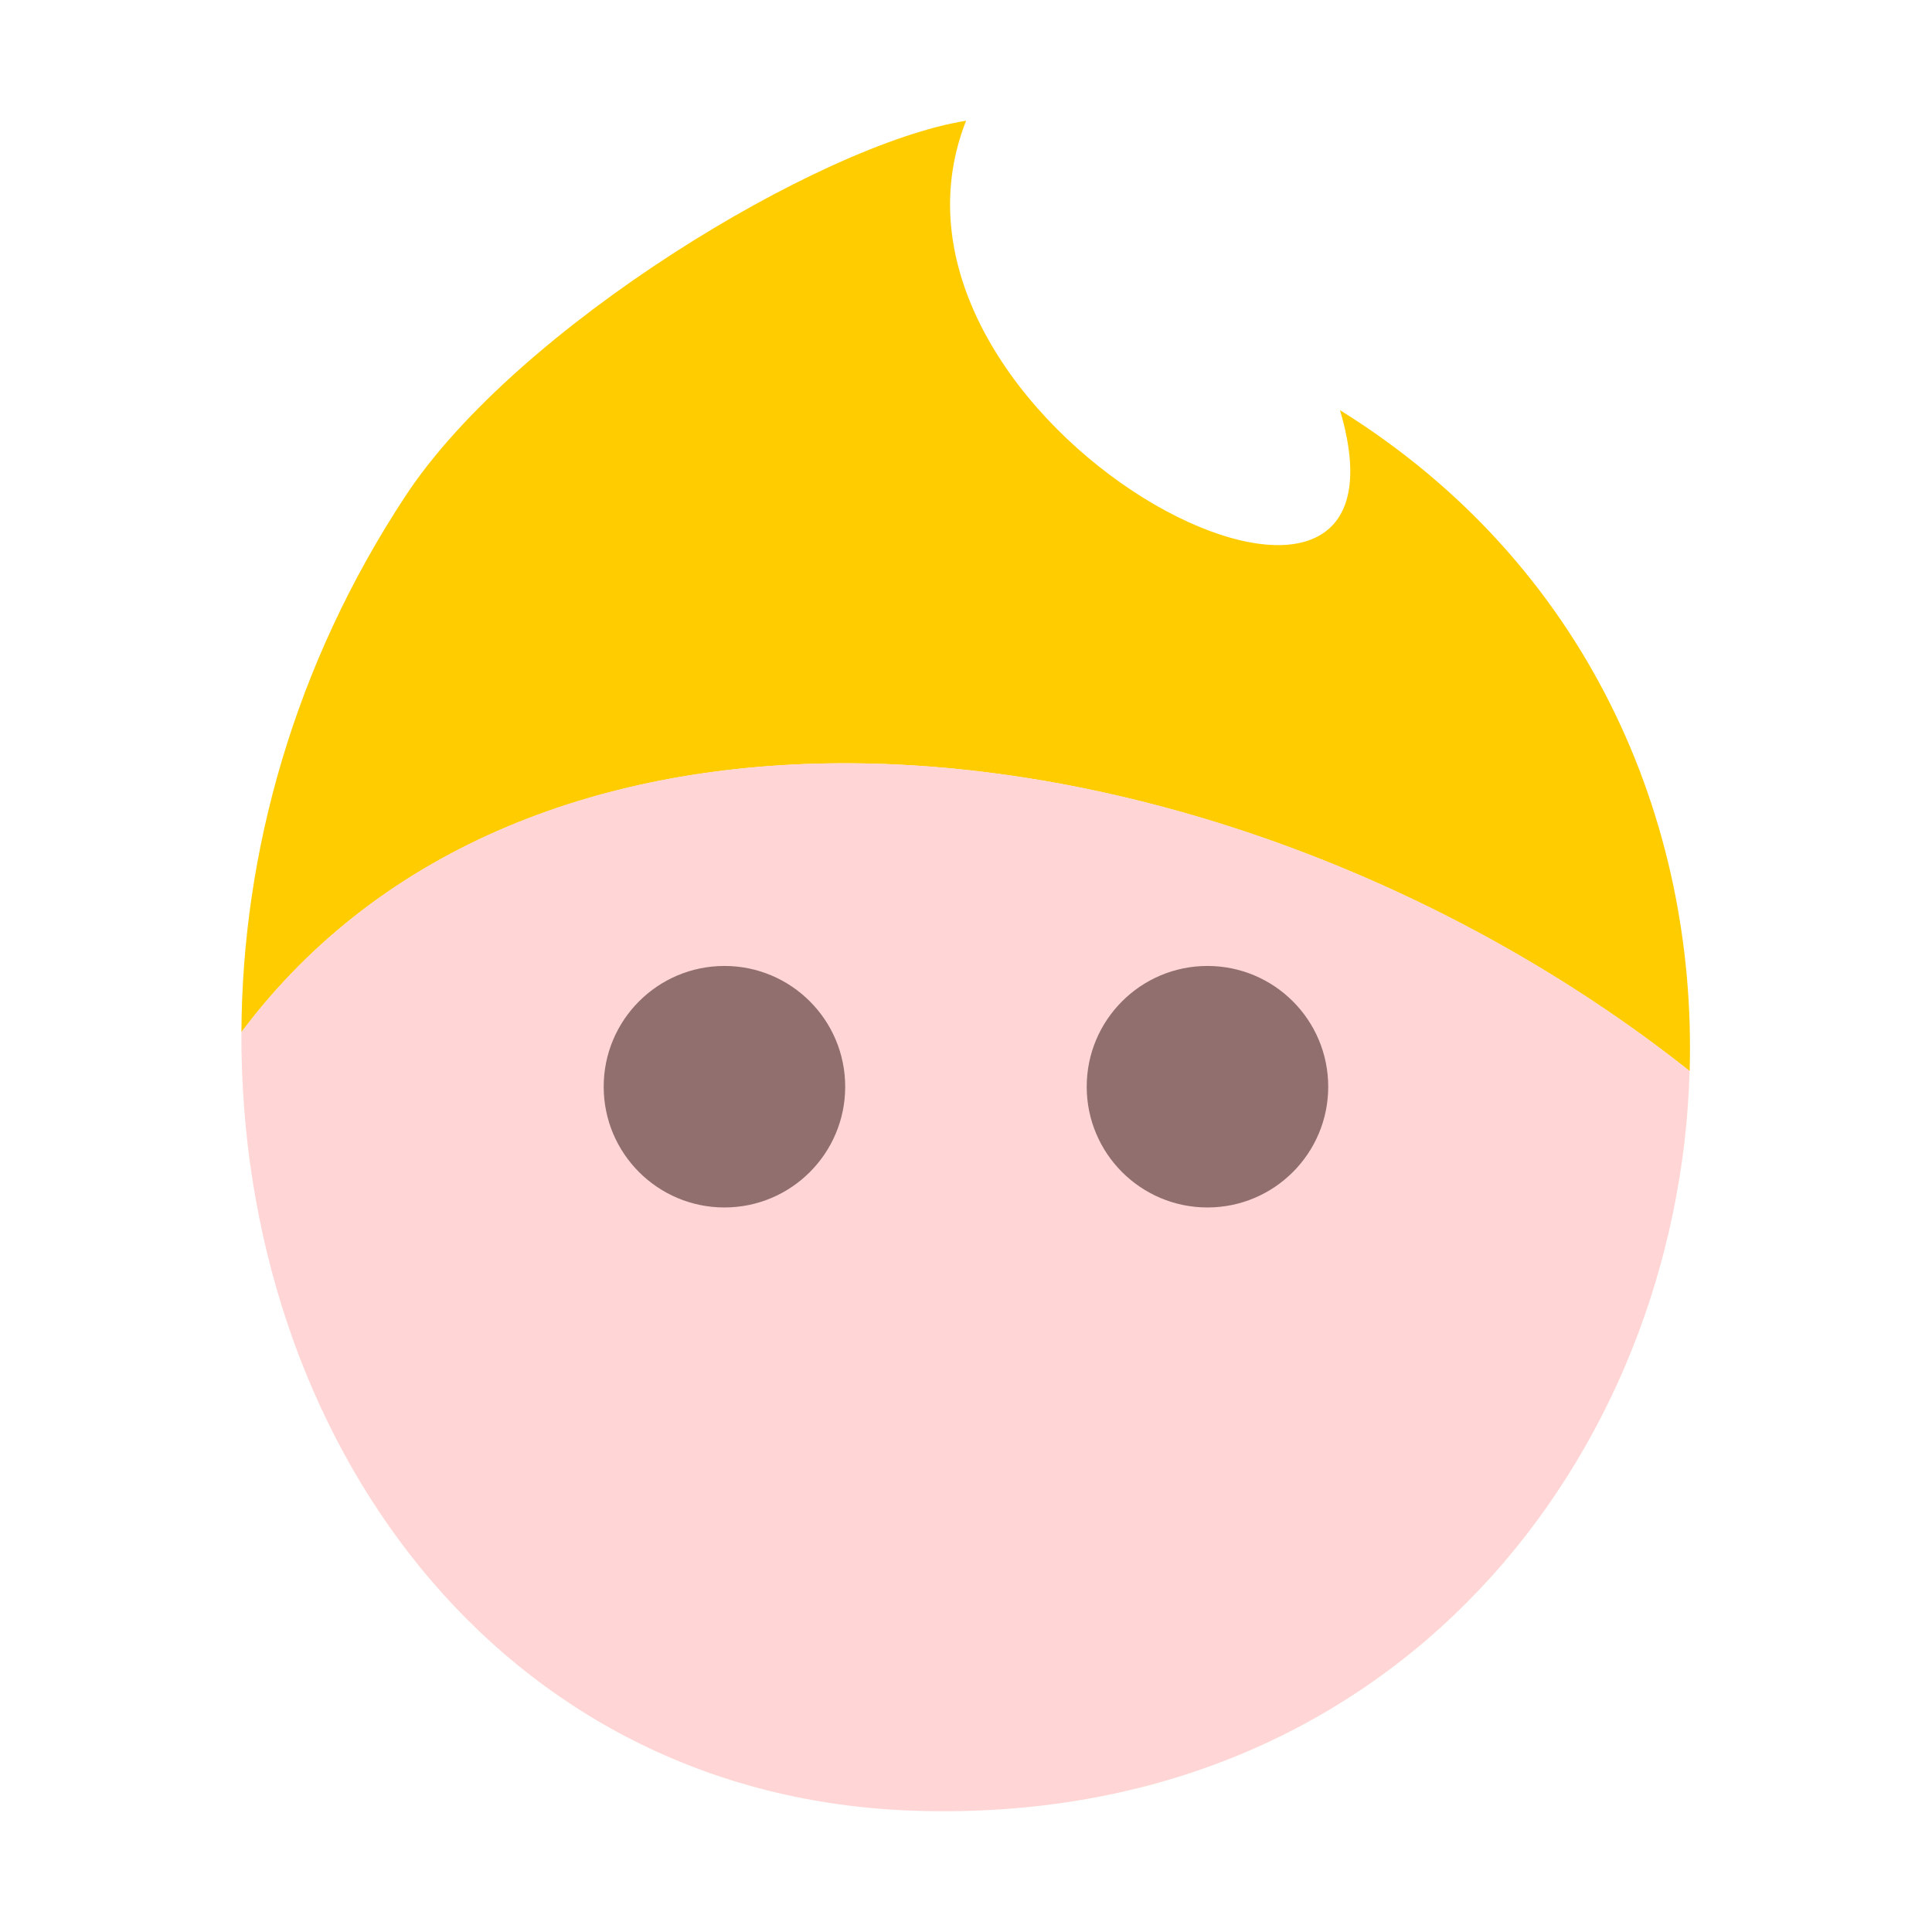 <?xml version="1.0" encoding="UTF-8" standalone="no"?>
<!-- Created with Inkscape (http://www.inkscape.org/) -->

<svg
   xmlns:dc="http://purl.org/dc/elements/1.1/"
   xmlns:cc="http://creativecommons.org/ns#"
   xmlns:rdf="http://www.w3.org/1999/02/22-rdf-syntax-ns#"
   xmlns:svg="http://www.w3.org/2000/svg"
   xmlns="http://www.w3.org/2000/svg"
   xmlns:sodipodi="http://sodipodi.sourceforge.net/DTD/sodipodi-0.dtd"
   xmlns:inkscape="http://www.inkscape.org/namespaces/inkscape"
   width="21.167mm"
   height="21.167mm"
   viewBox="0 0 21.167 21.167"
   version="1.1"
   id="svg4611"
   sodipodi:docname="icon.svg"
   inkscape:version="0.92.3 (2405546, 2018-03-11)">
  <defs
     id="defs4605" />
  <sodipodi:namedview
     id="base"
     pagecolor="#ffffff"
     bordercolor="#666666"
     borderopacity="1.0"
     inkscape:pageopacity="0.0"
     inkscape:pageshadow="2"
     inkscape:zoom="1.979899"
     inkscape:cx="-21.007411"
     inkscape:cy="31.806134"
     inkscape:document-units="mm"
     inkscape:current-layer="layer1"
     showgrid="false"
     fit-margin-top="0"
     fit-margin-left="0"
     fit-margin-right="0"
     fit-margin-bottom="0"
     inkscape:window-width="1920"
     inkscape:window-height="984"
     inkscape:window-x="0"
     inkscape:window-y="27"
     inkscape:window-maximized="1" />
  <g
     inkscape:label="Ebene 1"
     inkscape:groupmode="layer"
     id="layer1"
     transform="translate(-68.792,-159.417)">
    <path
       inkscape:connector-curvature="0"
       style="fill:#ffcc00;stroke:none;stroke-width:0.336px;stroke-linecap:butt;stroke-linejoin:miter;stroke-opacity:1"
       d="m 79.375,160.74 c -1.605,0.258 -4.92,2.26 -6.138,4.107 -1.223,1.854 -1.791,3.911 -1.8,5.879 0.002,-0.003 0.004,-0.005 0.006,-0.008 1.54,-2.051 3.988,-2.951 6.664,-2.938 3.117,0.016 6.541,1.268 9.197,3.372 0.079,-2.753 -1.119,-5.556 -3.831,-7.241 1.032,3.487 -5.4,0.138 -4.097,-3.17 z m 7.929,10.411 c -0.011,0.381 -0.048,0.761 -0.107,1.137 0.06,-0.376 0.096,-0.756 0.107,-1.137 z m -15.867,-0.421 c -2.65e-4,0.092 0.002,0.183 0.004,0.274 -0.002,-0.091 -0.004,-0.183 -0.004,-0.274 z m 0.012,0.512 c 0.004,0.095 0.009,0.189 0.016,0.284 -0.007,-0.094 -0.012,-0.189 -0.016,-0.284 z m 0.038,0.517 c 0.015,0.153 0.033,0.305 0.054,0.456 -0.022,-0.151 -0.039,-0.303 -0.054,-0.456 z m 15.698,0.604 c -0.039,0.232 -0.086,0.462 -0.143,0.69 0.057,-0.228 0.104,-0.458 0.143,-0.69 z m -15.613,0.056 c 0.016,0.097 0.032,0.193 0.051,0.288 -0.019,-0.096 -0.035,-0.192 -0.051,-0.288 z m 0.096,0.497 c 0.032,0.144 0.066,0.288 0.104,0.429 -0.038,-0.142 -0.072,-0.285 -0.104,-0.429 z M 87.031,173.1 c -0.031,0.12 -0.064,0.24 -0.1,0.359 0.036,-0.119 0.069,-0.238 0.1,-0.359 z m -0.119,0.42 c -0.063,0.205 -0.134,0.408 -0.211,0.607 0.078,-0.2 0.148,-0.402 0.211,-0.607 z m -15.076,0.057 c 0.025,0.086 0.052,0.171 0.08,0.256 -0.028,-0.085 -0.054,-0.17 -0.08,-0.256 z m 0.15,0.462 c 0.044,0.124 0.09,0.247 0.138,0.368 -0.049,-0.121 -0.095,-0.244 -0.138,-0.368 z m 14.65,0.249 c -0.061,0.149 -0.127,0.296 -0.197,0.441 0.07,-0.145 0.135,-0.292 0.197,-0.441 z m -14.405,0.378 c 0.032,0.072 0.065,0.143 0.099,0.214 -0.033,-0.071 -0.067,-0.142 -0.099,-0.214 z m 14.096,0.29 c -0.044,0.086 -0.09,0.171 -0.137,0.255 0.047,-0.084 0.093,-0.169 0.137,-0.255 z m -13.876,0.172 c 0.03,0.06 0.06,0.12 0.092,0.178 -0.032,-0.059 -0.062,-0.119 -0.092,-0.178 z m 13.57,0.368 c -0.058,0.095 -0.118,0.189 -0.18,0.281 0.062,-0.092 0.122,-0.186 0.18,-0.281 z m -13.26,0.192 c 0.033,0.055 0.069,0.108 0.103,0.162 -0.035,-0.054 -0.07,-0.107 -0.103,-0.162 z m 12.891,0.359 c -0.202,0.276 -0.419,0.541 -0.656,0.791 0.237,-0.249 0.454,-0.515 0.656,-0.791 z m -0.656,0.791 c -0.27,0.285 -0.563,0.55 -0.877,0.793 0.315,-0.243 0.607,-0.508 0.877,-0.793 z m -11.979,-0.757 c 0.042,0.06 0.083,0.12 0.126,0.179 -0.043,-0.059 -0.085,-0.119 -0.126,-0.179 z m 0.386,0.517 c 0.033,0.04 0.067,0.078 0.101,0.117 -0.033,-0.039 -0.068,-0.077 -0.101,-0.117 z m 0.325,0.369 c 0.038,0.041 0.076,0.081 0.115,0.121 -0.039,-0.04 -0.077,-0.08 -0.115,-0.121 z m 0.406,0.406 c 0.029,0.026 0.057,0.052 0.086,0.078 -0.029,-0.026 -0.058,-0.052 -0.086,-0.078 z m 9.974,0.265 c -0.095,0.073 -0.193,0.144 -0.292,0.213 0.099,-0.069 0.197,-0.14 0.292,-0.213 z m -9.575,0.075 c 0.043,0.034 0.087,0.068 0.131,0.101 -0.044,-0.033 -0.088,-0.067 -0.131,-0.101 z m 9.234,0.172 c -0.088,0.06 -0.178,0.119 -0.269,0.176 0.091,-0.057 0.181,-0.116 0.269,-0.176 z m -8.791,0.153 c 0.027,0.018 0.052,0.037 0.079,0.055 -0.027,-0.018 -0.052,-0.037 -0.079,-0.055 z m 8.456,0.065 c -0.108,0.066 -0.217,0.13 -0.329,0.191 0.112,-0.061 0.221,-0.125 0.329,-0.191 z m -0.329,0.191 c -0.118,0.064 -0.238,0.125 -0.361,0.183 0.122,-0.058 0.243,-0.119 0.361,-0.183 z m -7.65,0.041 c 0.044,0.025 0.088,0.048 0.132,0.072 -0.044,-0.024 -0.089,-0.047 -0.132,-0.072 z m 7.26,0.157 c -0.106,0.05 -0.213,0.098 -0.322,0.143 0.109,-0.045 0.217,-0.093 0.322,-0.143 z m -6.784,0.087 c 0.035,0.016 0.069,0.033 0.104,0.049 -0.035,-0.016 -0.069,-0.033 -0.104,-0.049 z m 6.37,0.092 c -0.092,0.037 -0.185,0.072 -0.279,0.106 0.094,-0.034 0.187,-0.069 0.279,-0.106 z m -5.817,0.139 c 0.04,0.015 0.082,0.028 0.122,0.042 -0.041,-0.014 -0.082,-0.028 -0.122,-0.042 z m 5.432,0.004 c -0.094,0.032 -0.189,0.063 -0.285,0.091 0.096,-0.029 0.191,-0.059 0.285,-0.091 z m -0.39,0.123 c -0.12,0.034 -0.241,0.066 -0.364,0.095 0.123,-0.029 0.245,-0.06 0.364,-0.095 z m -4.551,0.032 c 0.048,0.014 0.096,0.028 0.144,0.041 -0.049,-0.013 -0.096,-0.027 -0.144,-0.041 z m 4.158,0.07 c -0.132,0.031 -0.267,0.058 -0.403,0.083 0.136,-0.025 0.27,-0.052 0.403,-0.083 z m -3.526,0.083 c 0.032,0.006 0.064,0.01 0.096,0.016 -0.032,-0.006 -0.064,-0.01 -0.096,-0.016 z m 3.001,0.02 c -0.097,0.016 -0.194,0.031 -0.292,0.044 0.099,-0.013 0.196,-0.028 0.292,-0.044 z m -2.464,0.061 c 0.046,0.005 0.092,0.011 0.138,0.015 -0.046,-0.005 -0.092,-0.01 -0.138,-0.015 z m 2.009,0.001 c -0.088,0.01 -0.177,0.019 -0.267,0.026 0.09,-0.007 0.179,-0.016 0.267,-0.026 z m -0.432,0.038 c -0.095,0.006 -0.191,0.01 -0.287,0.013 0.096,-0.003 0.192,-0.007 0.287,-0.013 z m -0.891,0.015 c 0.151,0.005 0.299,0.005 0.446,0.003 -0.147,0.002 -0.295,0.002 -0.446,-0.003 z"
       id="path26" />
    <path
       inkscape:connector-curvature="0"
       style="fill:#ffd5d5;stroke:none;stroke-width:0.336px;stroke-linecap:butt;stroke-linejoin:miter;stroke-opacity:1"
       d="m 78.107,167.779 c -2.676,-0.014 -5.124,0.887 -6.664,2.938 -0.002,0.003 -0.004,0.006 -0.006,0.009 -0.02,4.423 2.794,8.387 7.39,8.53 5.267,0.164 8.356,-3.912 8.476,-8.105 -2.656,-2.104 -6.08,-3.356 -9.197,-3.372 z"
       id="path28" />
    <ellipse
       style="fill:#916f6f;stroke:none;stroke-width:0.37"
       id="path33"
       cx="76.729"
       cy="171.323"
       rx="1.323"
       ry="1.323" />
    <ellipse
       cy="171.323"
       cx="82.021"
       id="circle35"
       style="fill:#916f6f;stroke:none;stroke-width:0.37"
       rx="1.323"
       ry="1.323" />
  </g>
</svg>

